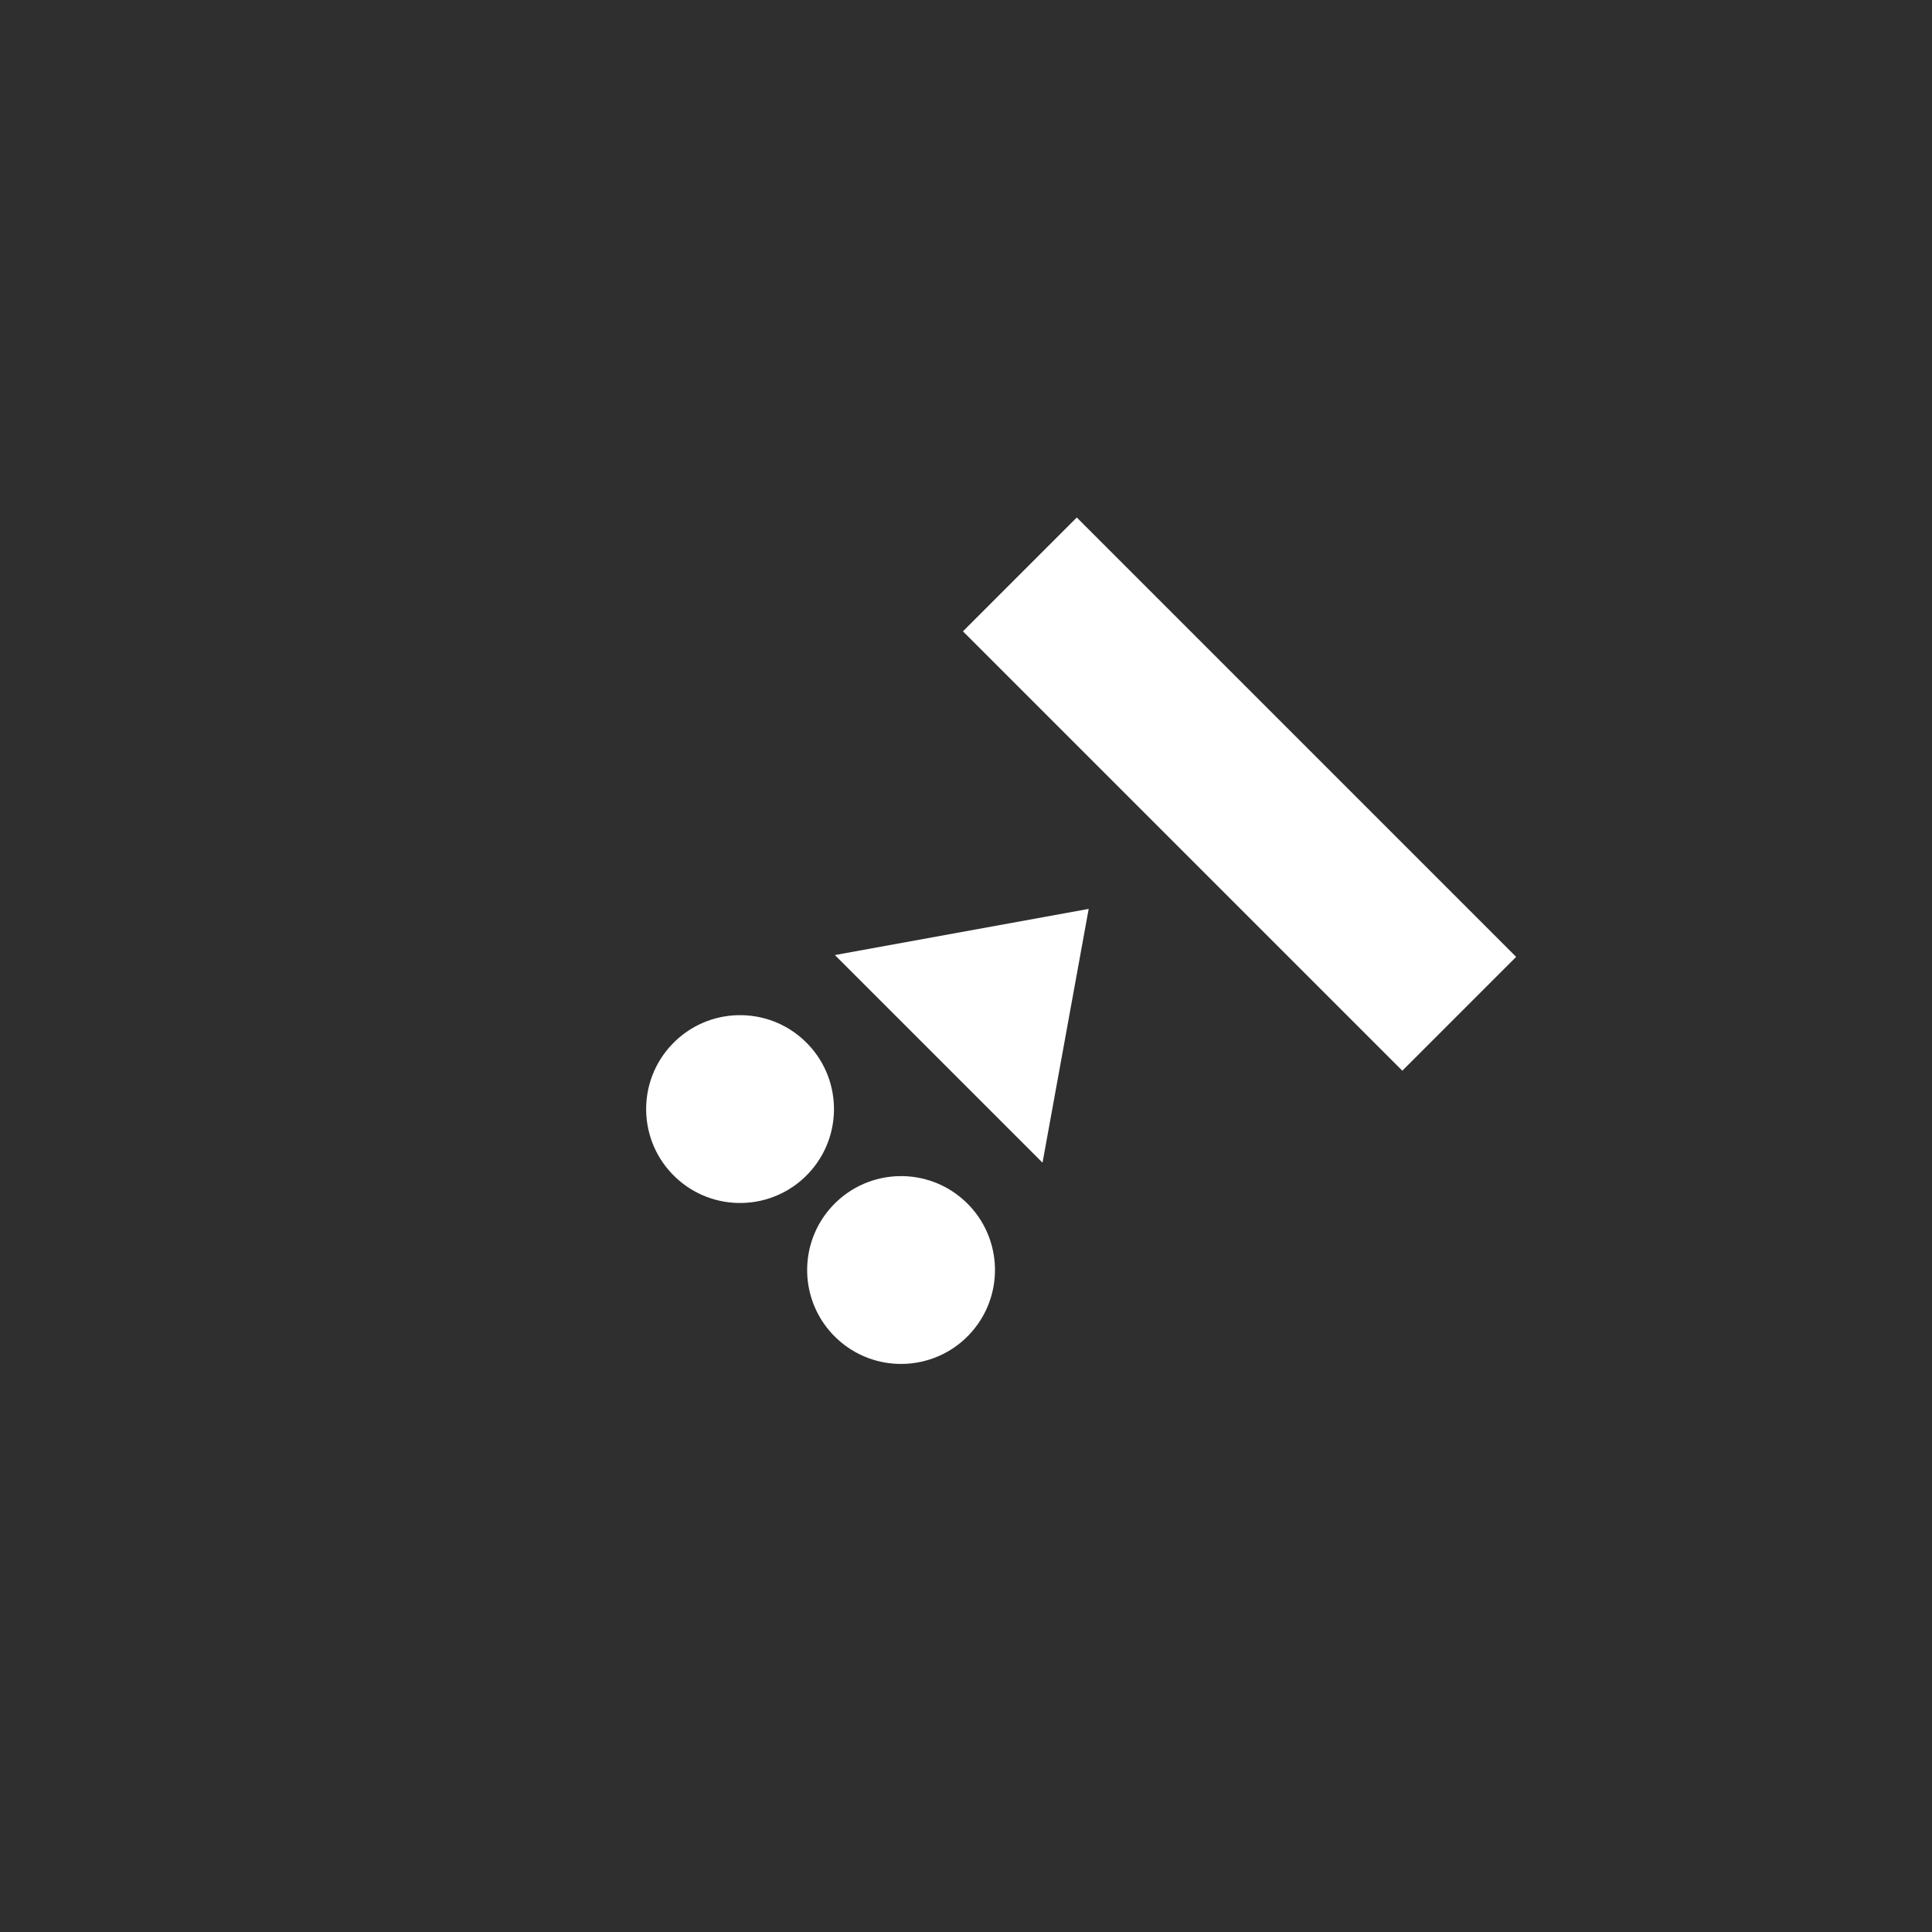 <svg width="36" height="36" viewBox="0 0 36 36" fill="none" xmlns="http://www.w3.org/2000/svg">
<rect x="0" y="0" width="36" height="36" fill="#808080" stroke="none"/>
<rect width="36" height="36" fill="black" fill-opacity="0.63"/>
<rect x="26.13" y="19.951" width="11.578" height="3" transform="rotate(-135 26.13 19.951)" fill="white"/>
<path d="M20.286 16.936L15.557 17.796L19.426 21.665L20.286 16.936Z" fill="white"/>
<circle cx="13.79" cy="20.666" r="1.75" transform="rotate(-46.384 13.79 20.666)" fill="white"/>
<circle cx="16.79" cy="23.665" r="1.75" transform="rotate(-46.384 16.79 23.665)" fill="white"/>
</svg>
